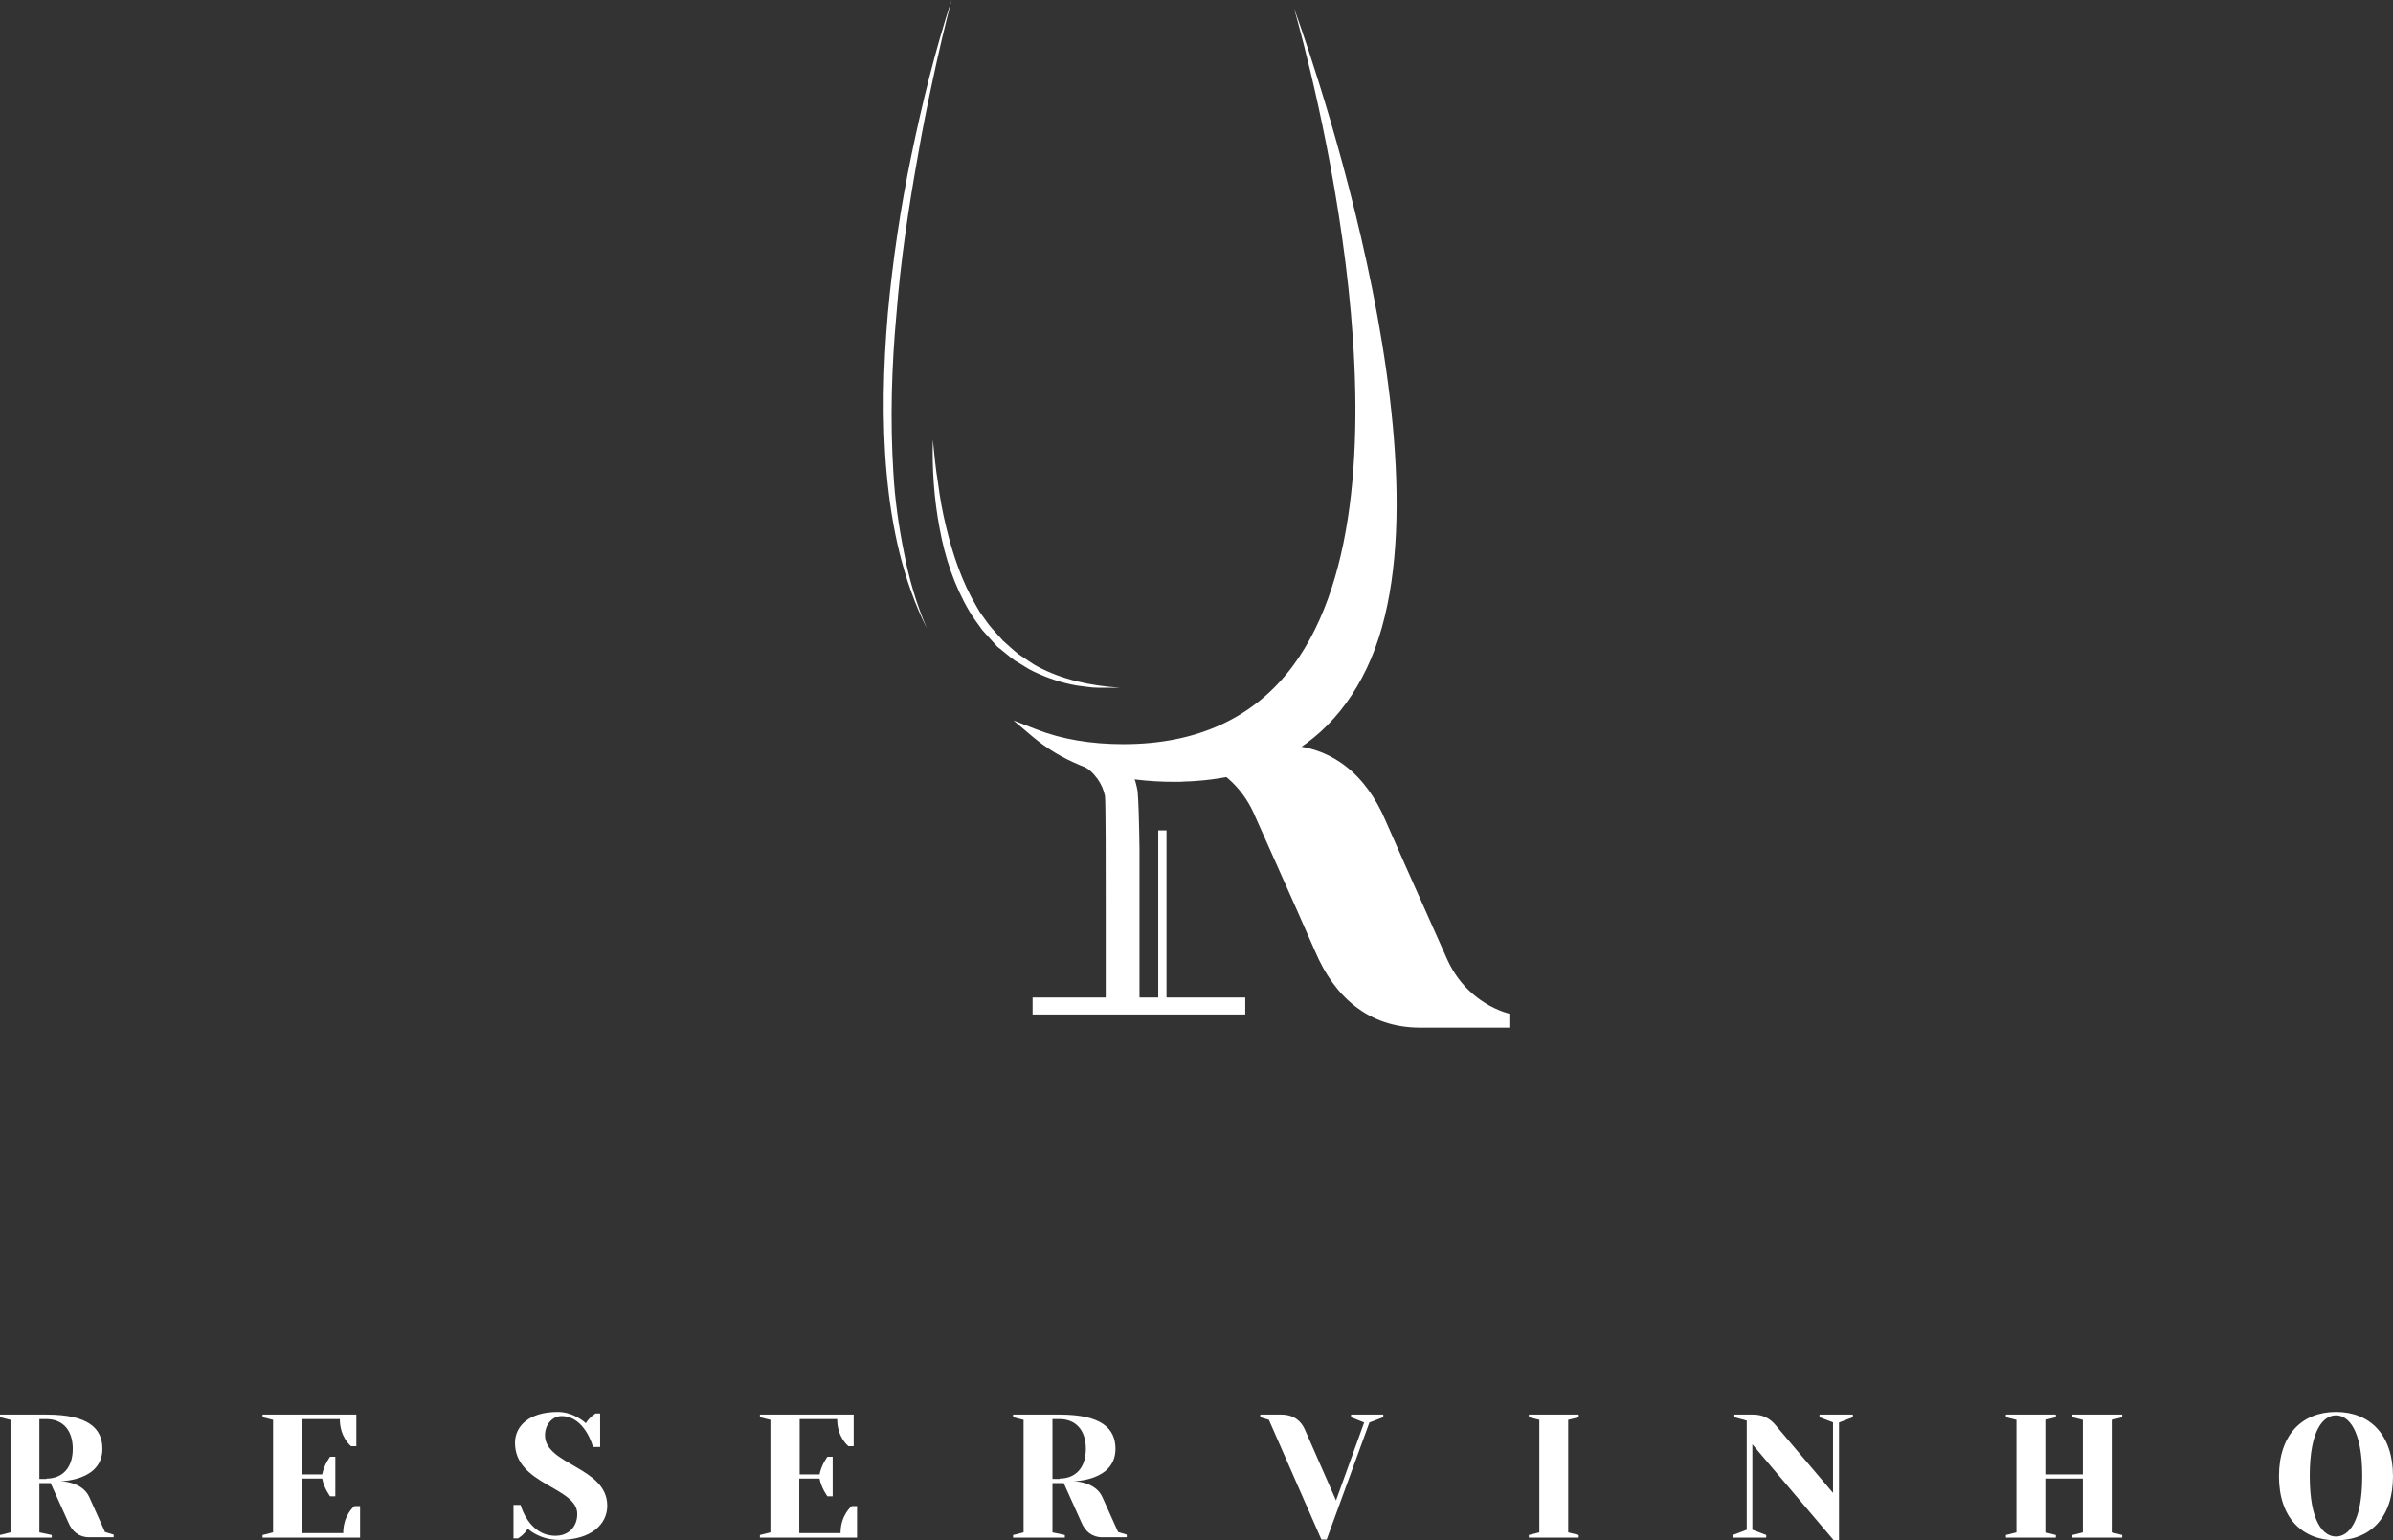 <svg width="247" height="159" viewBox="0 0 247 159" fill="none" xmlns="http://www.w3.org/2000/svg">
<rect x="0" y="0" width="247" height="159" fill="#333333" stroke="none"/>
<path d="M96.284 45.384C96.361 46.123 96.439 46.9 96.516 47.638C96.594 48.376 96.71 49.154 96.826 49.892C97.019 51.407 97.29 52.884 97.639 54.321C98.336 57.236 99.304 60.111 100.813 62.637C101.162 63.297 101.626 63.841 102.052 64.463C102.517 65.046 103.02 65.551 103.524 66.134C104.066 66.6 104.608 67.144 105.188 67.571L106.117 68.193C106.427 68.387 106.737 68.621 107.047 68.776C109.64 70.175 112.621 70.796 115.603 70.991C114.867 70.991 114.093 70.991 113.357 70.991C112.583 70.991 111.847 70.835 111.112 70.758C109.602 70.486 108.169 70.019 106.776 69.359C106.079 69.048 105.459 68.582 104.762 68.193C104.143 67.766 103.562 67.222 102.943 66.755C102.439 66.172 101.897 65.629 101.394 65.046C100.968 64.424 100.465 63.802 100.078 63.142C98.491 60.461 97.523 57.508 96.981 54.516C96.4 51.446 96.206 48.415 96.284 45.384Z" fill="white"/>
<path d="M155.789 104.64V106.078H146.575C141.193 106.078 137.709 102.814 135.773 98.268L133.837 93.877L129.385 83.891C128.146 81.171 125.823 79.112 122.958 78.296V78.101C125.088 77.868 127.024 77.48 128.766 76.897H132.211C137.593 76.897 141.077 80.161 143.013 84.707L144.948 89.098L149.401 99.084C150.02 100.444 150.911 101.648 151.995 102.581C153.079 103.513 154.356 104.252 155.789 104.64Z" fill="white"/>
<path d="M128.533 102.969H106.582V104.718H128.533V102.969Z" fill="white"/>
<path d="M120.403 85.717H119.551V103.863H120.403V85.717Z" fill="white"/>
<path d="M95.664 64.851C93.187 59.916 92.025 54.399 91.522 48.92C91.019 43.403 91.173 37.846 91.638 32.367C92.141 26.889 92.954 21.41 94.077 16.009C95.2 10.608 96.516 5.246 98.219 0C97.523 2.681 96.903 5.323 96.323 8.043C95.742 10.724 95.2 13.405 94.735 16.125C93.767 21.526 92.954 26.966 92.528 32.445C92.025 37.924 91.87 43.403 92.219 48.881C92.374 51.601 92.761 54.321 93.303 57.002C93.806 59.683 94.58 62.325 95.664 64.851Z" fill="white"/>
<path d="M133.566 0.855C134.998 5.867 147.155 50.241 133.45 68.737C129.462 74.099 123.578 76.819 115.951 76.819C112.621 76.819 109.602 76.314 107.008 75.303L104.607 74.371L106.582 76.042C109.447 78.451 113.009 79.927 117.267 80.471C118.545 80.627 119.861 80.704 121.216 80.704C121.642 80.704 122.029 80.704 122.416 80.666C123.036 80.666 123.655 80.588 124.236 80.549C126.21 80.355 128.03 79.966 129.656 79.422C134.766 77.674 138.599 74.177 141.077 68.97C151.065 48.104 133.566 0.855 133.566 0.855Z" fill="white"/>
<path d="M117.422 81.676C117.228 80.51 116.802 79.461 116.183 78.567C114.944 78.723 113.666 78.8 112.311 78.8C111.886 78.8 111.498 78.8 111.111 78.762V78.8C111.227 78.839 111.305 78.878 111.421 78.917C112.04 79.15 112.66 79.578 113.086 80.16L113.279 80.394C113.666 80.938 113.937 81.559 114.054 82.181C114.131 82.997 114.131 88.864 114.131 94.304V103.863L117.615 103.902V87.621C117.577 84.707 117.499 82.414 117.422 81.676Z" fill="white"/>
<path d="M5.226 153.094H4.065V158.184L5.343 158.456V158.728H0V158.456L1.084 158.184V146.566L0 146.294V146.022H4.801C9.137 146.022 10.569 147.459 10.569 149.558C10.569 152.899 6.233 152.899 6.233 152.899C6.233 152.899 8.479 152.899 9.214 154.531L10.84 158.145L11.731 158.417V158.689H9.214C8.13 158.689 7.433 158.067 7.046 157.135L5.226 153.094ZM4.801 152.627C6.427 152.627 7.511 151.539 7.511 149.558C7.511 147.576 6.427 146.488 4.801 146.488H4.065V152.666H4.801V152.627Z" fill="white"/>
<path d="M33.256 152.2C33.449 151.19 34.069 150.374 34.069 150.374H34.611V154.454H34.069C34.069 154.454 33.449 153.638 33.256 152.627H31.165V158.261H35.424C35.424 156.357 36.585 155.464 36.585 155.464H37.166V158.728H27.1V158.456L28.184 158.184V146.566L27.1 146.294V146.022H36.779V149.286H36.237C36.237 149.286 35.075 148.392 35.075 146.488H31.204V152.2H33.256Z" fill="white"/>
<path d="M59.582 156.28C59.582 153.482 53.155 153.288 53.155 148.936C53.155 147.227 54.588 145.75 57.569 145.75C59.272 145.75 60.472 146.916 60.472 146.916C60.821 146.294 61.479 145.905 61.479 145.905H61.944V149.364H61.208C61.208 149.364 60.395 146.177 57.956 146.177C57.066 146.177 56.252 146.993 56.252 148.159C56.252 151.229 62.679 151.423 62.679 155.425C62.679 157.329 61.053 158.961 57.724 158.961C55.633 158.961 54.472 157.795 54.472 157.795C54.123 158.417 53.465 158.806 53.465 158.806H53.001V155.347H53.736C53.736 155.347 54.549 158.534 57.337 158.534C58.653 158.534 59.582 157.64 59.582 156.28Z" fill="white"/>
<path d="M84.592 152.2C84.785 151.19 85.405 150.374 85.405 150.374H85.947V154.454H85.405C85.405 154.454 84.785 153.638 84.592 152.627H82.501V158.261H86.76C86.76 156.357 87.921 155.464 87.921 155.464H88.463V158.728H78.436V158.456L79.52 158.184V146.566L78.436 146.294V146.022H88.115V149.286H87.573C87.573 149.286 86.411 148.392 86.411 146.488H82.54V152.2H84.592Z" fill="white"/>
<path d="M109.795 153.094H108.633V158.184L109.911 158.456V158.728H104.568V158.456L105.652 158.184V146.566L104.568 146.294V146.022H109.369C113.705 146.022 115.137 147.459 115.137 149.558C115.137 152.899 110.801 152.899 110.801 152.899C110.801 152.899 113.047 152.899 113.782 154.531L115.408 158.145L116.299 158.417V158.689H113.782C112.698 158.689 112.002 158.067 111.614 157.135L109.795 153.094ZM109.369 152.627C110.995 152.627 112.079 151.539 112.079 149.558C112.079 147.576 110.995 146.488 109.369 146.488H108.633V152.666H109.369V152.627Z" fill="white"/>
<path d="M140.806 146.838L139.451 146.294V146.022H142.78V146.294L141.348 146.838L136.934 158.922H136.392L130.972 146.566L130.082 146.294V146.022H132.25C133.605 146.022 134.34 146.76 134.689 147.576L137.902 154.881L140.806 146.838Z" fill="white"/>
<path d="M157.801 146.294V146.022H162.95V146.294L161.866 146.566V158.184L162.95 158.456V158.728H157.801V158.456L158.885 158.184V146.566L157.801 146.294Z" fill="white"/>
<path d="M189.237 146.838L187.805 146.294V146.022H191.251V146.294L189.818 146.838V159H189.276L180.875 149.091V157.912L182.307 158.456V158.728H178.862V158.456L180.294 157.912V146.643L179.017 146.294V146.022H180.914C182.346 146.022 183.004 146.76 183.43 147.304L189.199 154.104V146.838H189.237Z" fill="white"/>
<path d="M207.046 146.294V146.022H212.195V146.294L211.111 146.566V152.2H214.983V146.566L213.899 146.294V146.022H219.048V146.294L217.964 146.566V158.184L219.048 158.456V158.728H213.899V158.456L214.983 158.184V152.627H211.111V158.184L212.195 158.456V158.728H207.046V158.456L208.13 158.184V146.566L207.046 146.294Z" fill="white"/>
<path d="M241.116 159C237.593 159 235.231 156.63 235.231 152.394C235.231 148.12 237.593 145.75 241.116 145.75C244.639 145.75 247 148.12 247 152.394C247 156.63 244.677 159 241.116 159ZM241.116 146.1C239.838 146.1 238.406 147.537 238.406 152.356C238.406 157.174 239.838 158.611 241.116 158.611C242.393 158.611 243.826 157.174 243.826 152.356C243.826 147.576 242.393 146.1 241.116 146.1Z" fill="white"/>
</svg>
